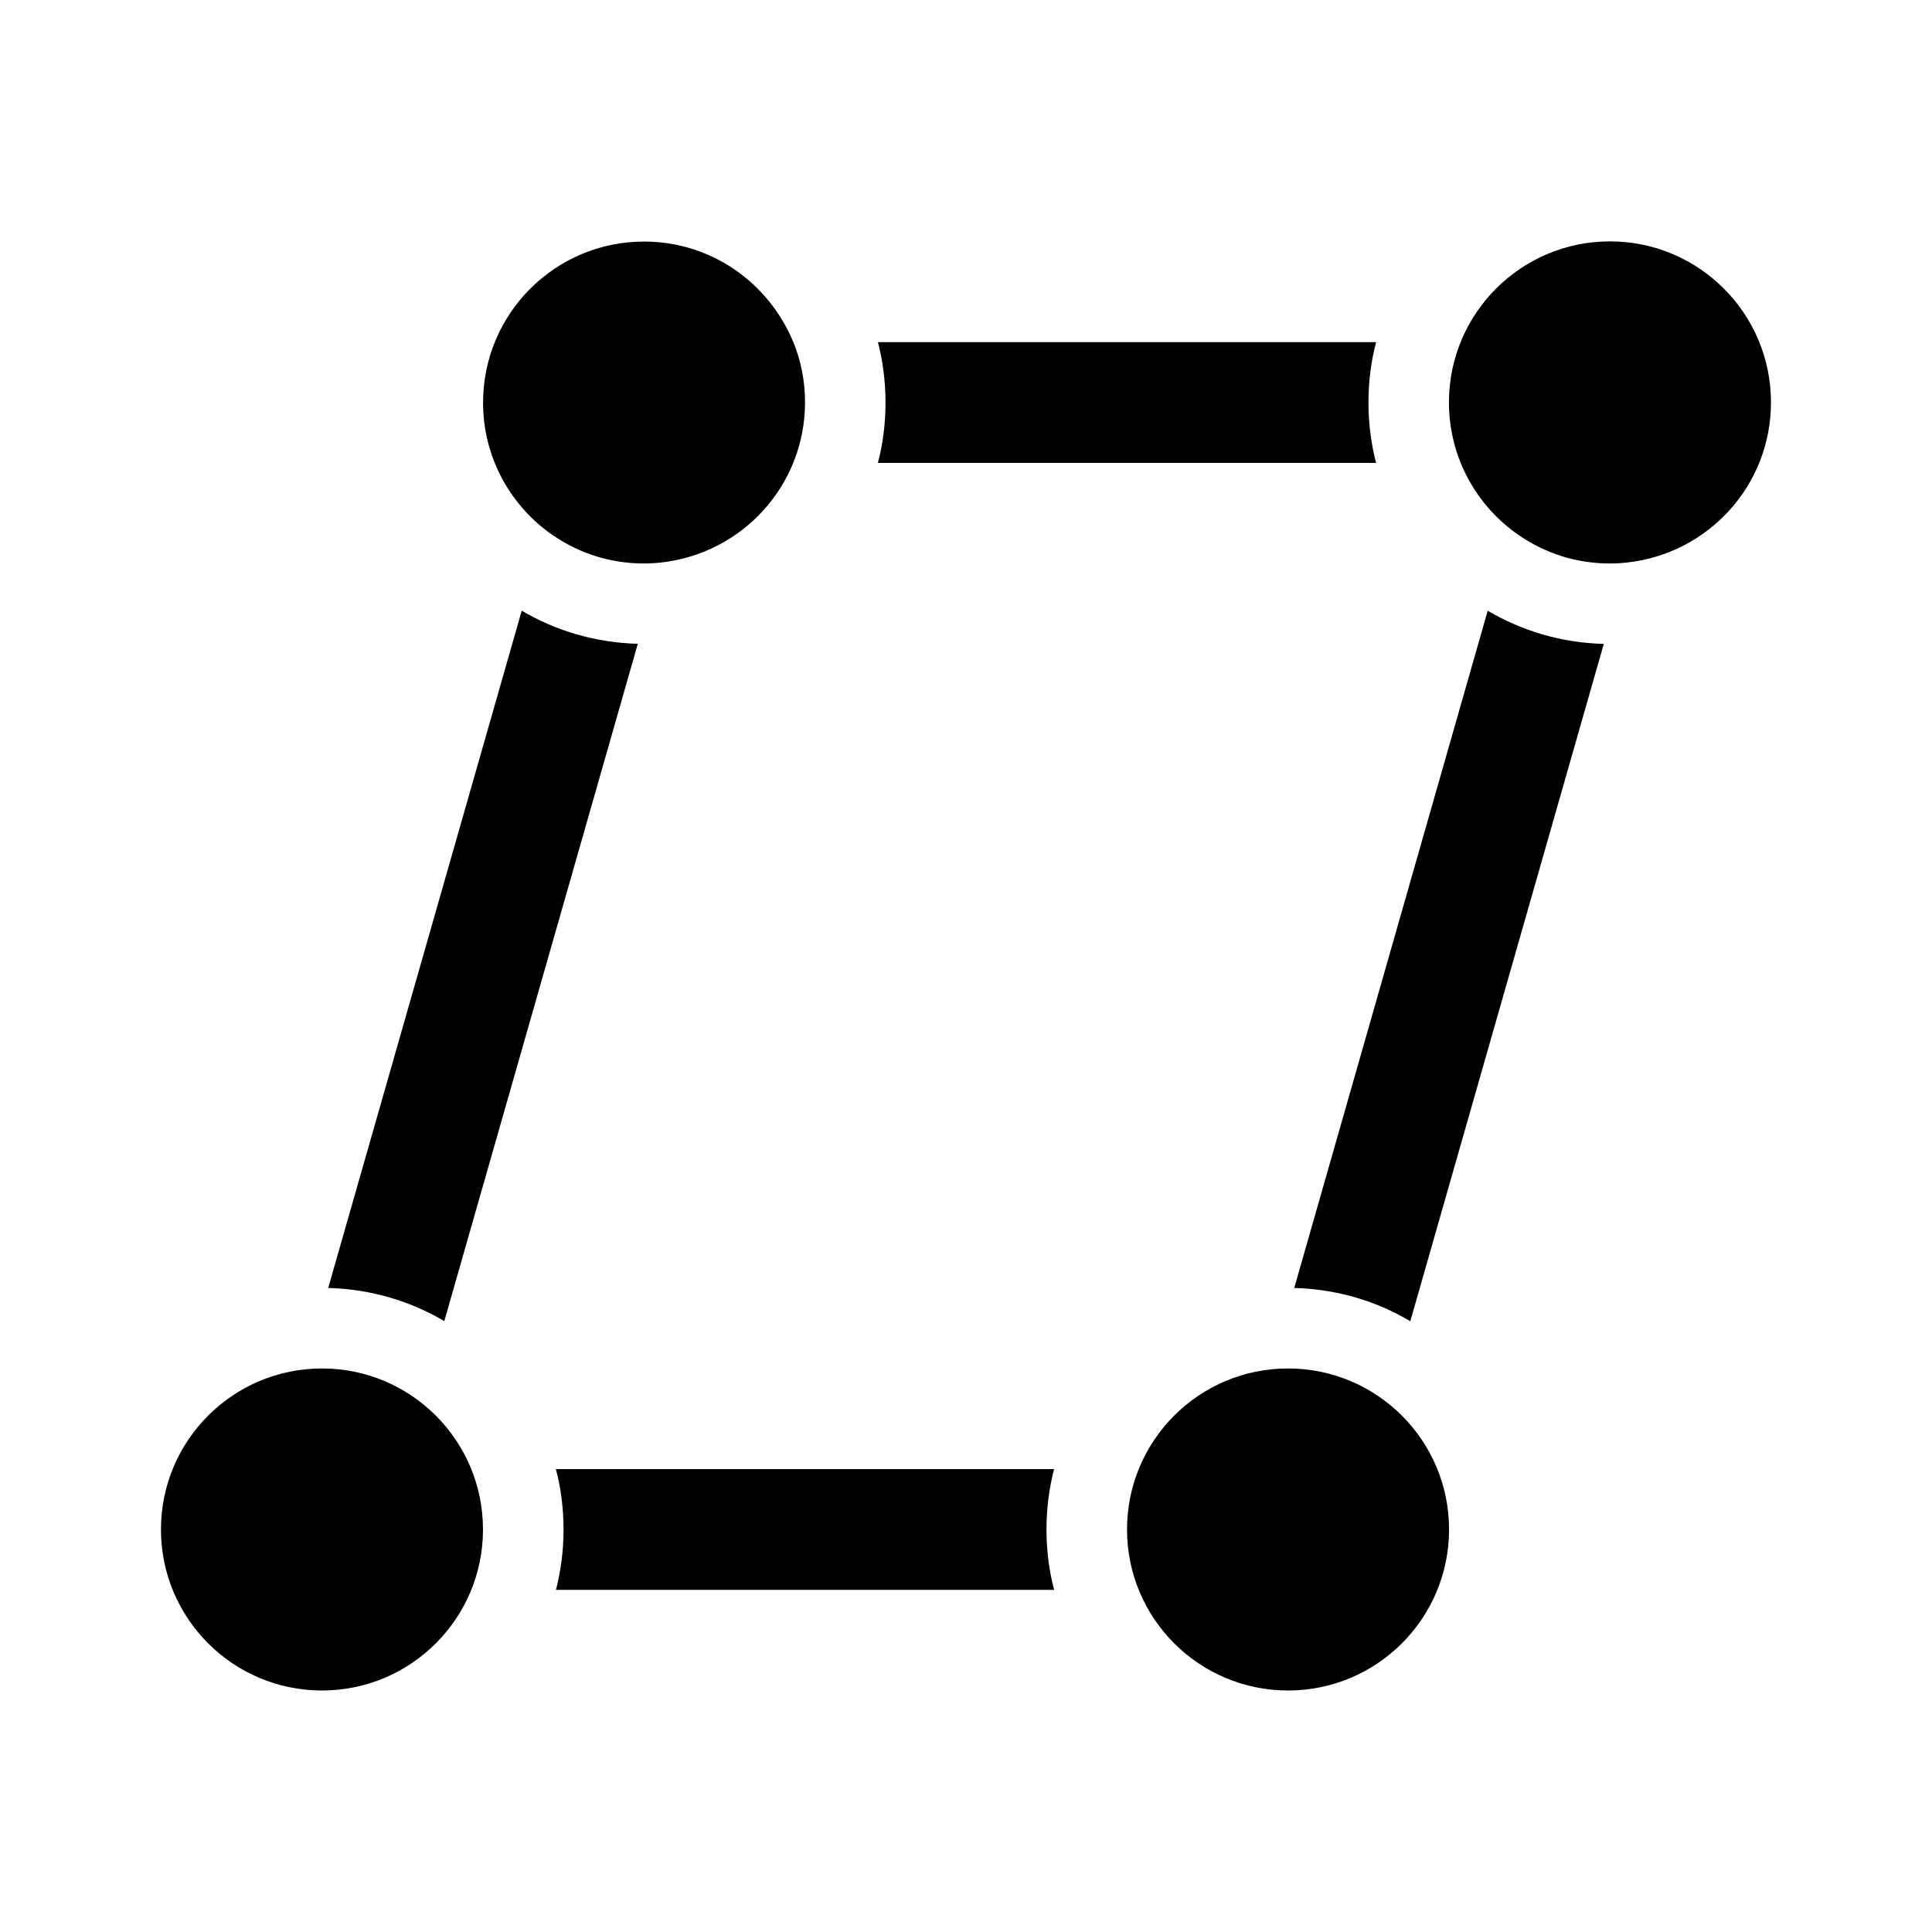 <!-- Generated by IcoMoon.io -->
<svg version="1.1" xmlns="http://www.w3.org/2000/svg" width="32" height="32" viewBox="0 0 32 32">
<title>select-object-skew</title>
<path d="M25.176 8.877c0.417 0.285 0.932 0.456 1.487 0.456 0.101 0 0.201-0.006 0.299-0.017l-0.012 0.001c1.346-0.148 2.383-1.279 2.383-2.652 0-1.473-1.194-2.667-2.667-2.667s-2.667 1.194-2.667 2.667c0 0.917 0.463 1.726 1.167 2.206l0.009 0.006zM18.667 25.333c0 1.473 1.194 2.667 2.667 2.667s2.667-1.194 2.667-2.667v0c0-1.473-1.194-2.667-2.667-2.667s-2.667 1.194-2.667 2.667v0zM5.333 28c-1.473 0-2.667-1.194-2.667-2.667s1.194-2.667 2.667-2.667v0c1.473 0 2.667 1.194 2.667 2.667s-1.194 2.667-2.667 2.667v0zM9.176 8.877c0.417 0.285 0.932 0.456 1.487 0.456 0.101 0 0.201-0.006 0.299-0.017l-0.012 0.001c1.346-0.149 2.384-1.28 2.384-2.654 0-0.359-0.071-0.702-0.2-1.014l0.006 0.018c-0.407-0.985-1.36-1.666-2.472-1.666-1.473 0-2.667 1.194-2.667 2.667 0 0.916 0.462 1.724 1.165 2.204l0.009 0.006zM8.641 10.117l-3.205 11.216c0.711 0.018 1.372 0.22 1.941 0.559l-0.018-0.010 3.205-11.219c-0.711-0.018-1.372-0.22-1.941-0.559l0.018 0.010zM22.793 7.667h-8.253c0.081-0.3 0.127-0.645 0.127-1s-0.046-0.7-0.133-1.028l0.006 0.028h8.253c-0.081 0.3-0.127 0.645-0.127 1s0.046 0.7 0.133 1.028l-0.006-0.028zM17.46 26.333c-0.081-0.3-0.127-0.645-0.127-1s0.046-0.7 0.133-1.028l-0.006 0.028h-8.253c0.081 0.3 0.127 0.645 0.127 1s-0.046 0.7-0.133 1.028l0.006-0.028h8.253zM21.436 21.335l3.205-11.219c0.567 0.333 1.223 0.532 1.923 0.549l-3.205 11.219c-0.55-0.33-1.211-0.532-1.918-0.551l-0.005-0z"></path>
</svg>

